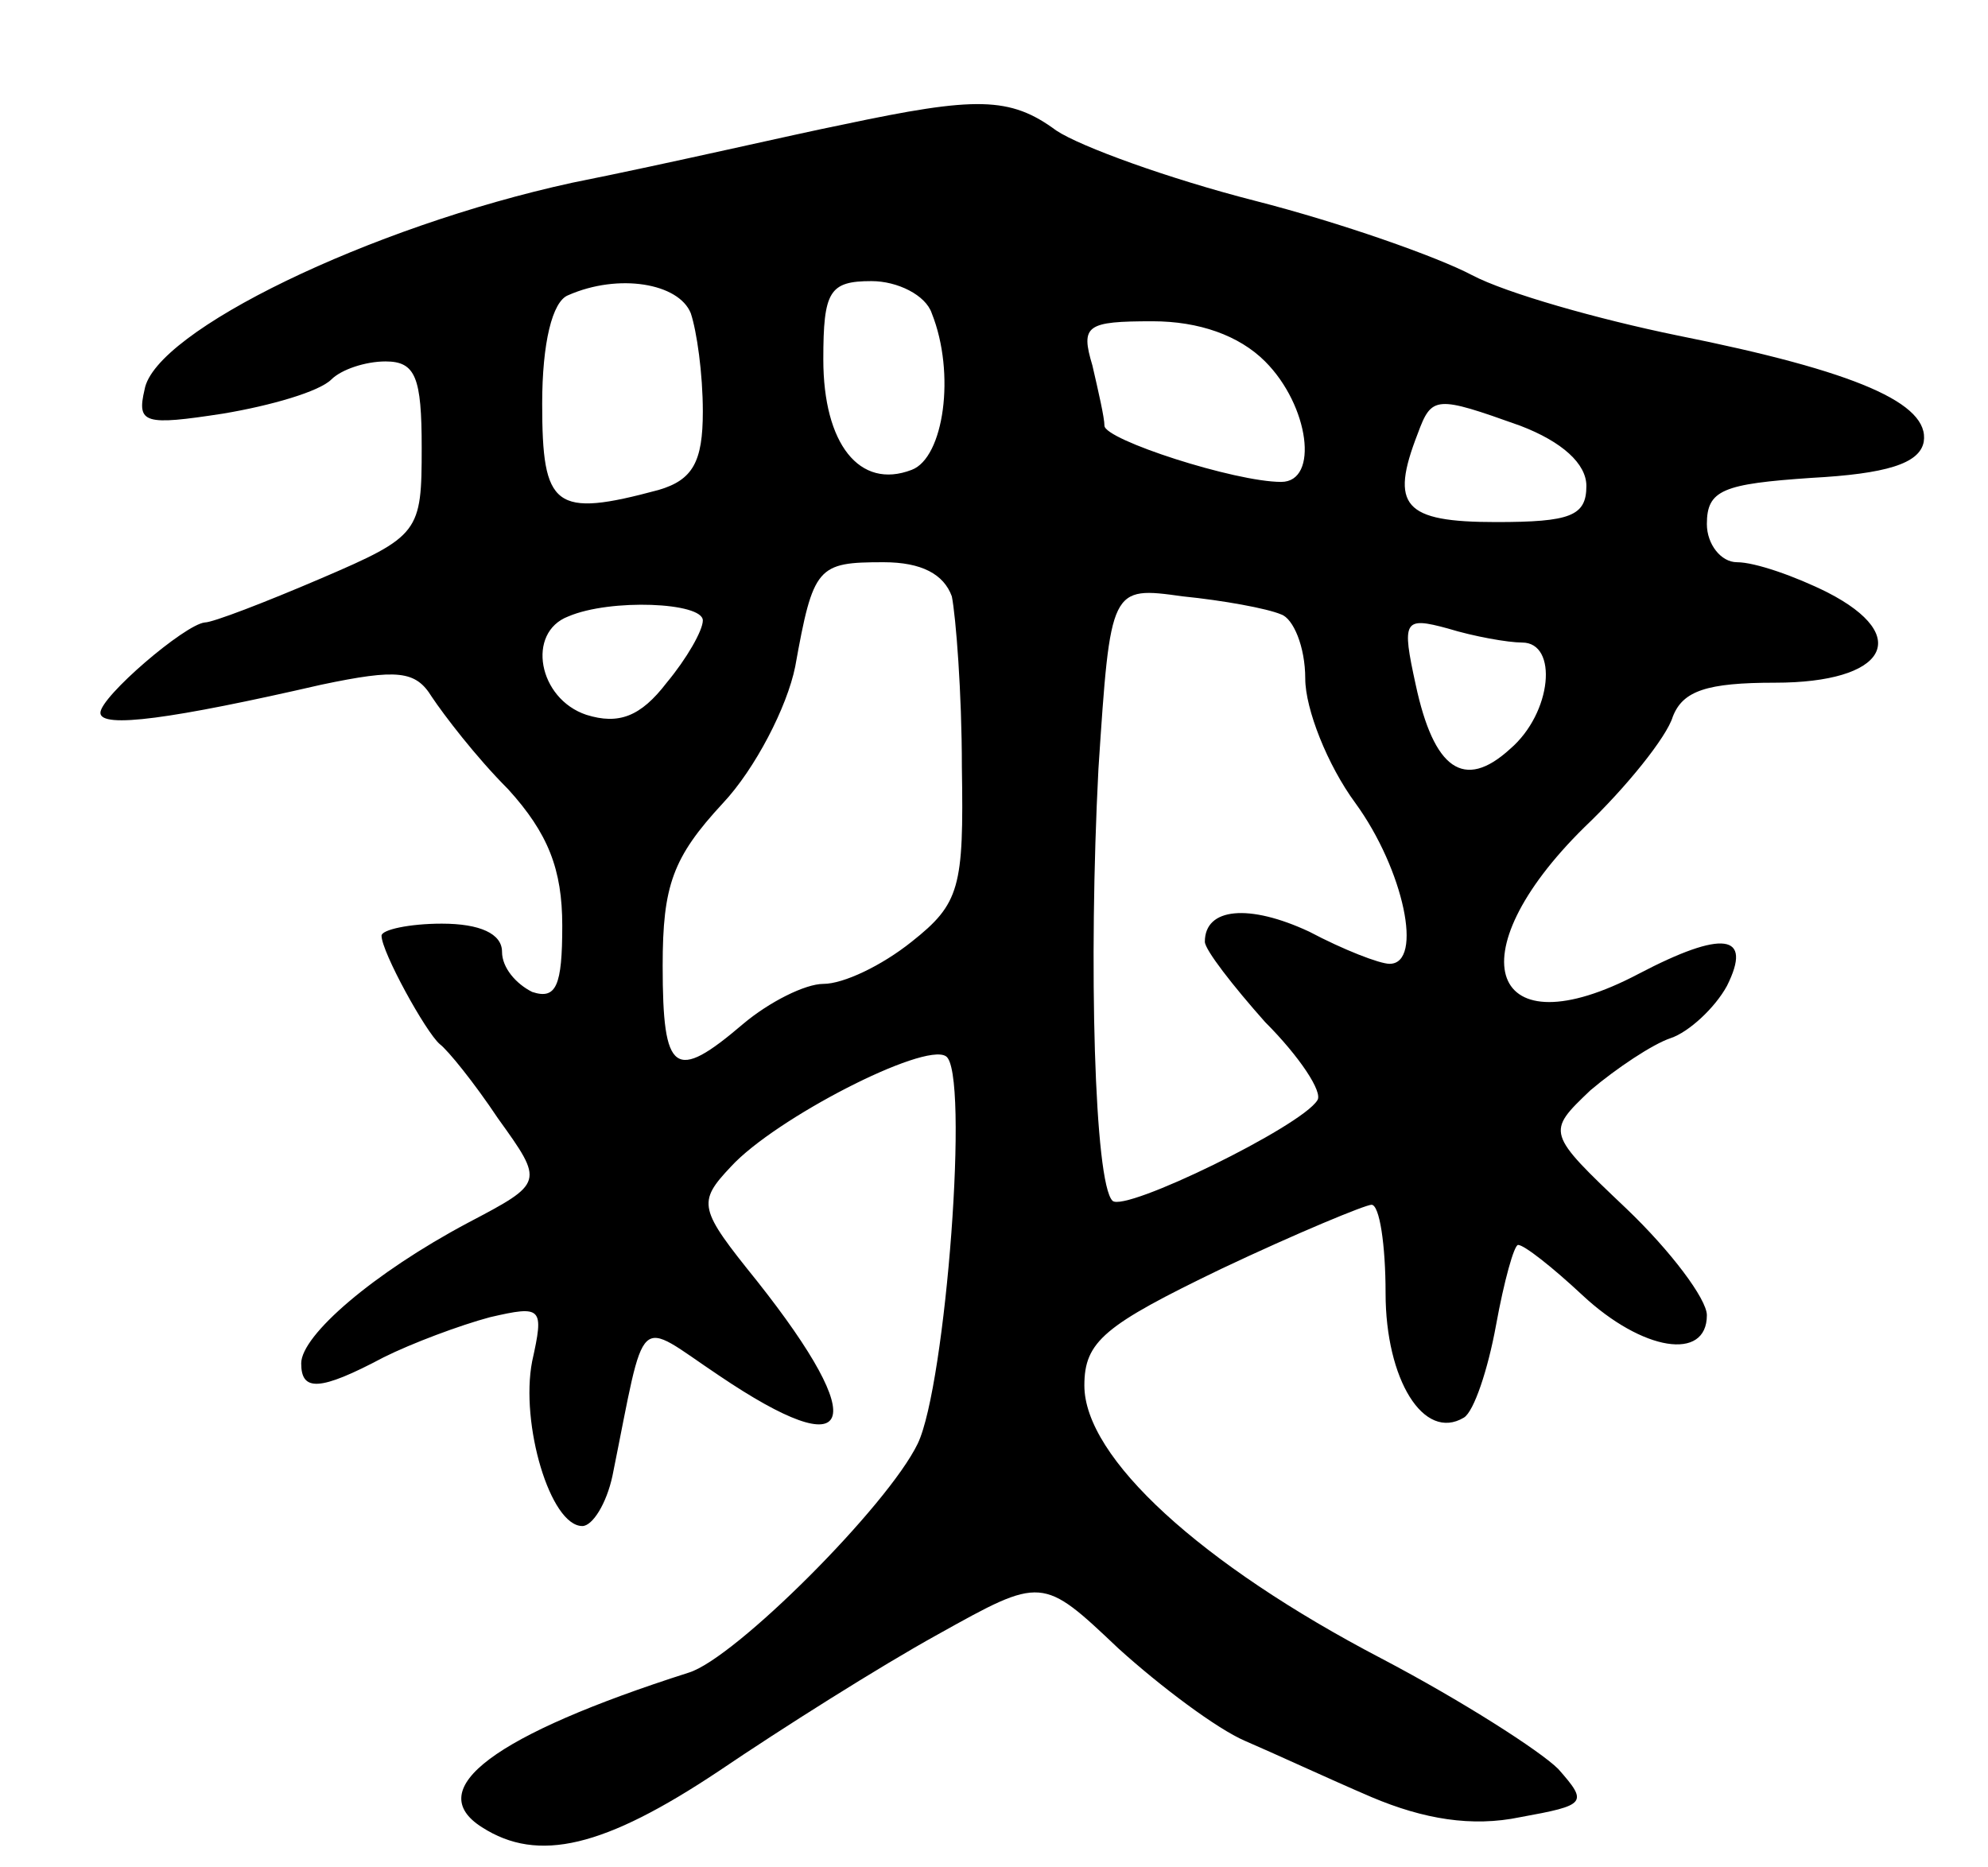 <svg version="1.0" xmlns="http://www.w3.org/2000/svg"
 width="99pt" height="93pt" viewBox="0 0 99 93"
 preserveAspectRatio="xMidYMid meet">
<g transform="translate(0,93) scale(0.1,-0.1)"
fill="#000000" stroke="none">
<path d="M420 868 c-25 -5 -85 -19 -135 -29 -101 -22 -208 -74 -213 -103 -4
-17 0 -18 39 -12 24 4 48 11 54 17 5 5 17 9 27 9 15 0 18 -8 18 -43 0 -42 -1
-44 -50 -65 -28 -12 -54 -22 -58 -22 -10 -1 -52 -37 -52 -45 0 -8 36 -3 110
14 38 8 47 7 55 -6 6 -9 22 -30 38 -46 20 -22 27 -40 27 -68 0 -30 -3 -37 -15
-33 -8 4 -15 12 -15 20 0 9 -11 14 -30 14 -16 0 -30 -3 -30 -6 0 -8 22 -48 29
-54 4 -3 17 -19 29 -37 23 -32 23 -32 -15 -52 -47 -25 -83 -56 -83 -70 0 -14
9 -14 41 3 14 7 38 16 53 20 26 6 27 5 21 -22 -6 -31 9 -82 25 -82 5 0 12 11
15 25 17 84 11 78 53 50 68 -46 76 -25 19 47 -29 36 -30 39 -13 57 22 24 96
62 107 55 12 -7 0 -164 -14 -193 -15 -31 -91 -107 -114 -114 -97 -31 -133 -58
-103 -77 28 -18 61 -10 118 28 31 21 80 52 109 68 52 29 52 29 90 -7 21 -19
49 -40 63 -46 14 -6 42 -19 63 -28 26 -11 50 -15 74 -10 33 6 34 7 19 24 -9 9
-48 34 -88 55 -90 47 -148 100 -148 136 0 22 10 30 68 58 38 18 72 32 75 32 4
0 7 -20 7 -44 0 -43 19 -74 39 -62 5 3 12 24 16 46 4 22 9 40 11 40 3 0 17
-11 32 -25 30 -28 62 -33 62 -10 0 8 -18 32 -40 53 -40 38 -40 38 -18 59 13
11 31 23 40 26 9 3 22 15 28 26 13 26 -2 28 -44 6 -74 -39 -92 9 -27 73 21 20
41 45 44 55 5 13 17 17 51 17 55 0 69 23 26 45 -16 8 -36 15 -45 15 -8 0 -15
9 -15 19 0 17 8 20 52 23 37 2 54 7 56 18 3 19 -33 35 -123 53 -39 8 -85 21
-102 30 -17 9 -65 26 -108 37 -43 11 -87 27 -99 35 -23 17 -40 17 -106 3z
m-76 -94 c3 -9 6 -30 6 -49 0 -25 -5 -34 -22 -39 -52 -14 -58 -9 -58 43 0 30
5 51 13 54 25 11 55 6 61 -9z m120 0 c12 -30 6 -72 -10 -78 -26 -10 -44 13
-44 55 0 34 3 39 24 39 13 0 27 -7 30 -16z m166 -24 c22 -22 27 -60 8 -60 -23
0 -88 21 -88 28 0 4 -3 17 -6 30 -6 20 -3 22 30 22 23 0 43 -7 56 -20z m127
-32 c21 -8 33 -19 33 -30 0 -15 -8 -18 -45 -18 -46 0 -53 8 -39 44 7 19 9 19
51 4z m-283 -85 c2 -10 5 -48 5 -85 1 -60 -1 -68 -25 -87 -15 -12 -34 -21 -44
-21 -9 0 -27 -9 -40 -20 -34 -29 -40 -25 -40 29 0 40 5 54 30 81 16 17 32 48
36 68 9 50 11 52 44 52 19 0 30 -6 34 -17z m164 -9 c6 -2 12 -16 12 -32 0 -15
11 -43 25 -62 24 -33 34 -80 17 -80 -5 0 -23 7 -40 16 -30 14 -52 12 -52 -5 0
-4 14 -22 30 -40 17 -17 29 -35 26 -39 -8 -13 -96 -56 -102 -50 -9 9 -12 118
-7 215 6 91 6 91 42 86 20 -2 42 -6 49 -9z m-288 -3 c0 -5 -8 -19 -18 -31 -13
-17 -24 -21 -40 -16 -24 8 -30 41 -9 49 21 9 67 7 67 -2z m408 -11 c18 0 15
-35 -6 -53 -23 -21 -38 -10 -47 32 -7 32 -6 34 16 28 13 -4 30 -7 37 -7z"/>
</g>
</svg>
